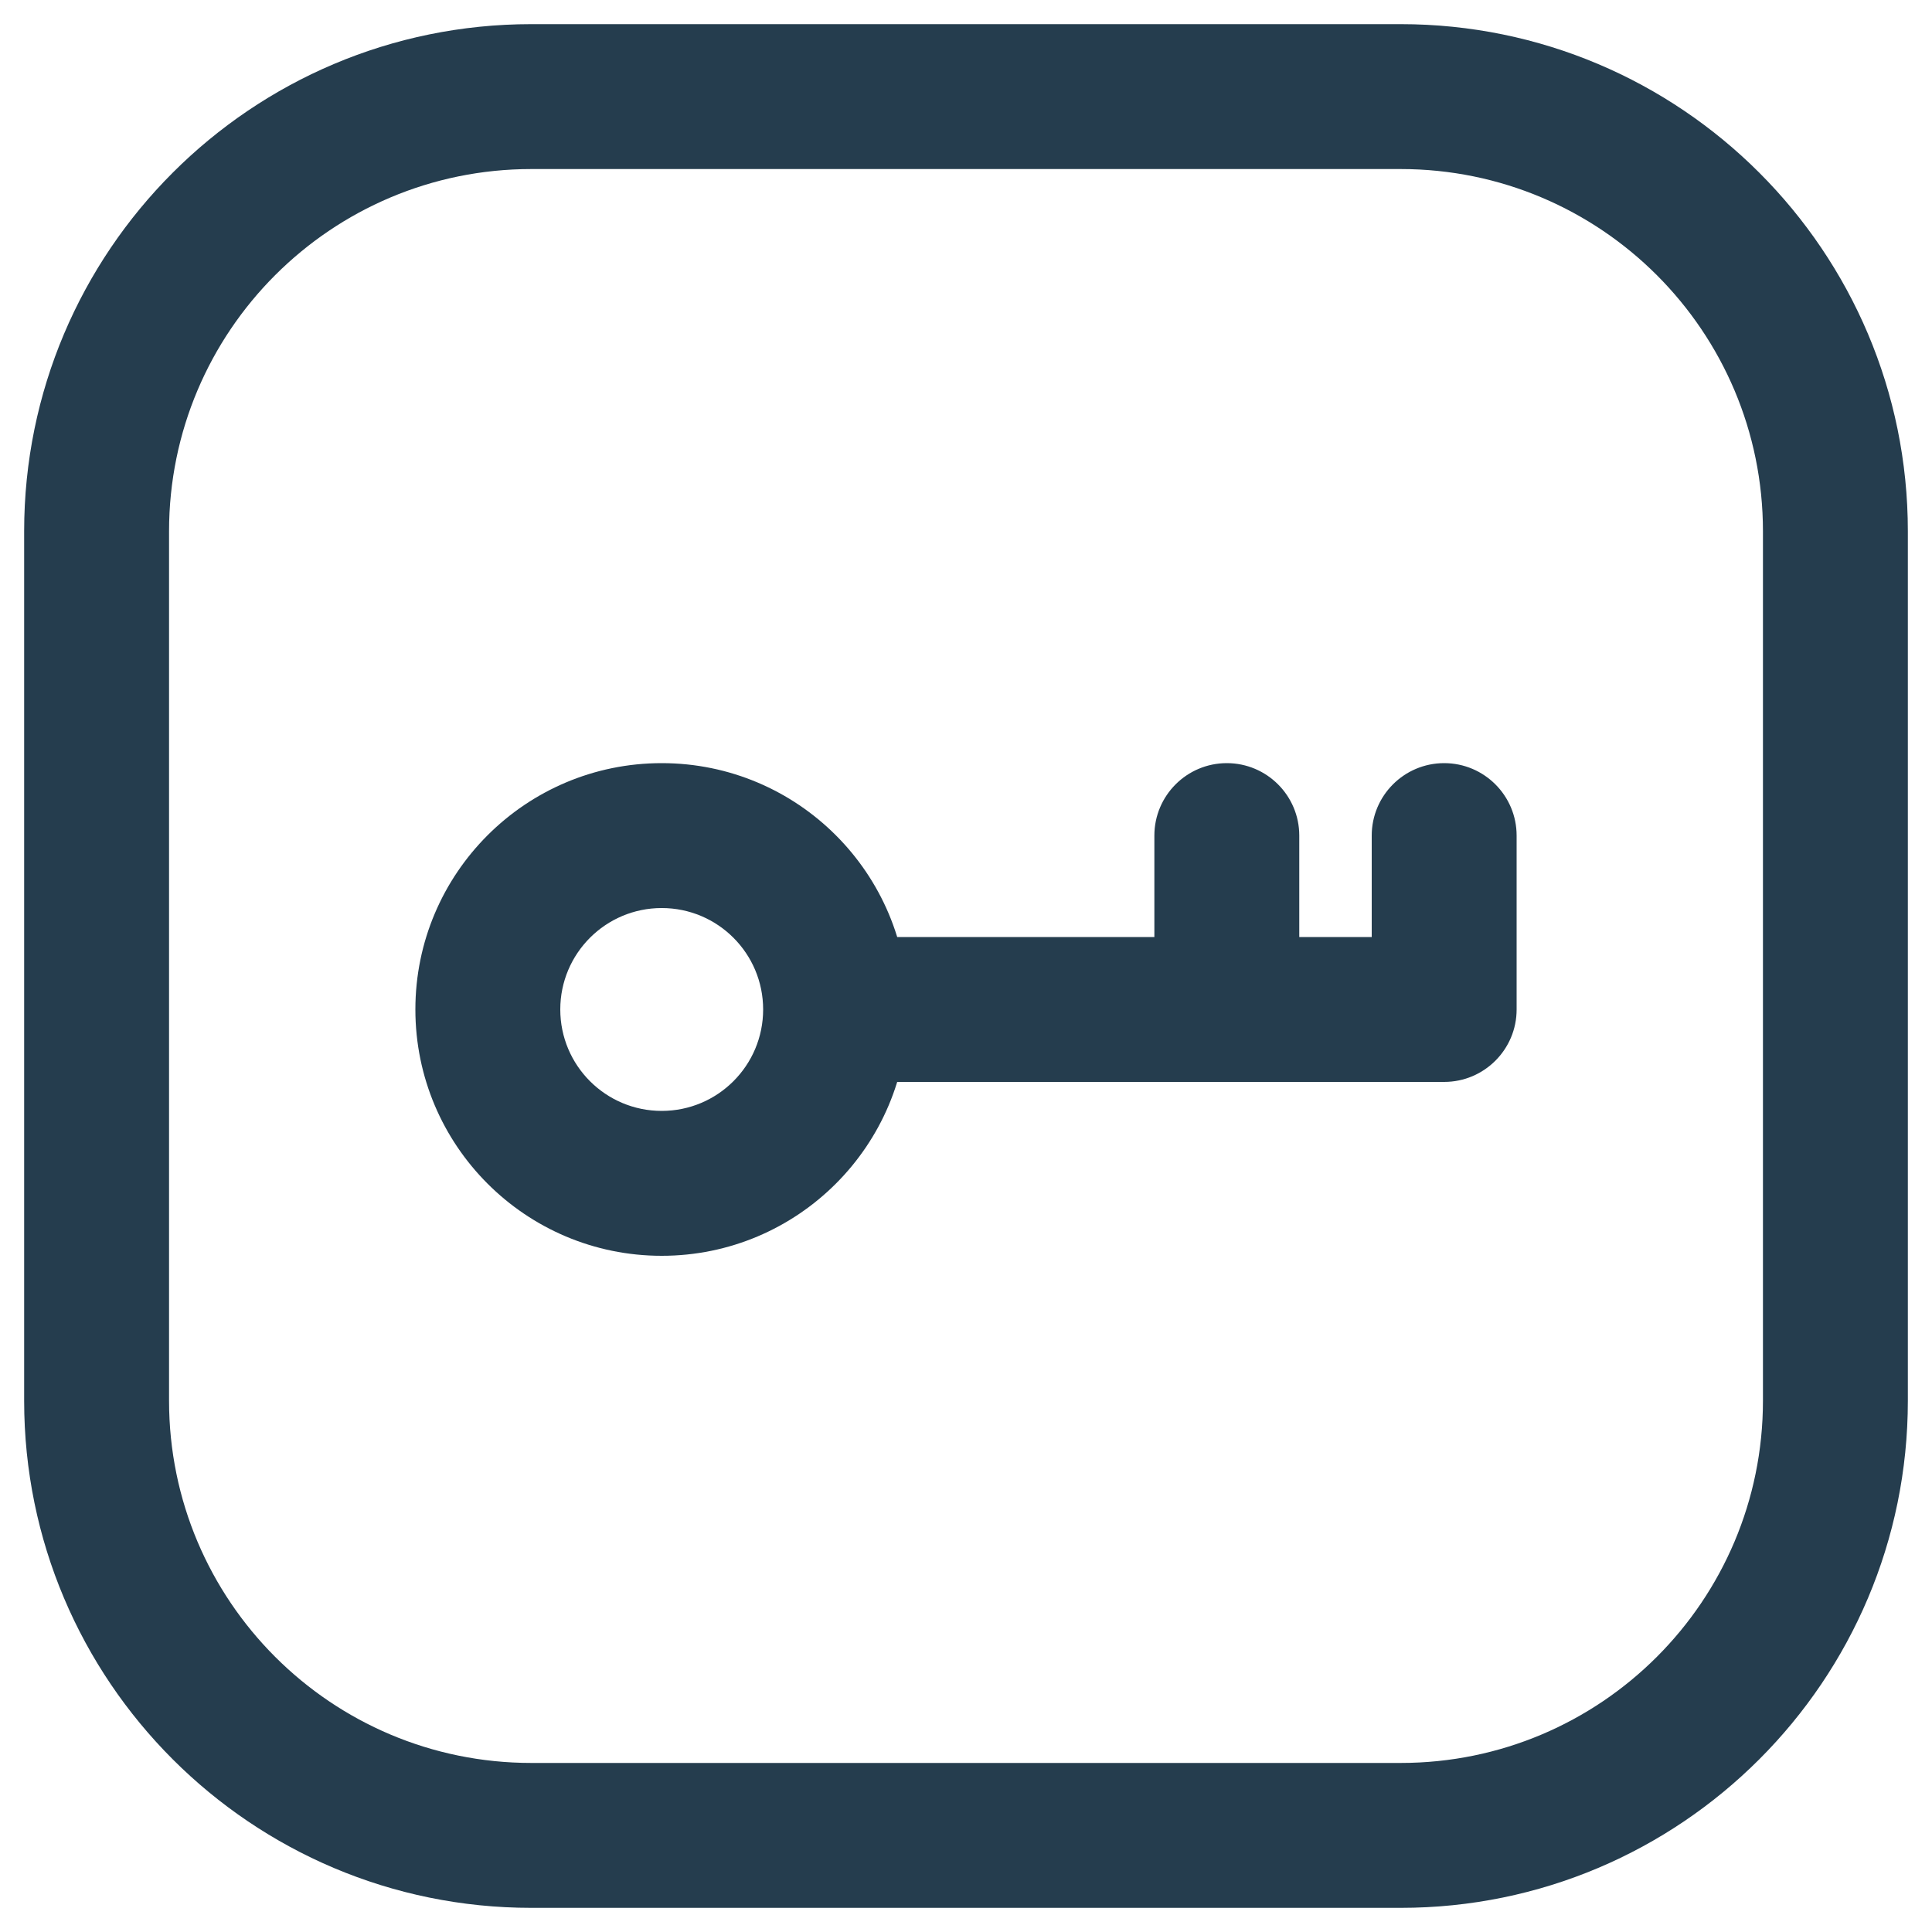 <svg width="20" height="20" viewBox="0 0 20 20" fill="none" xmlns="http://www.w3.org/2000/svg">
<path d="M14.95 10.45V11.2C15.364 11.2 15.7 10.864 15.7 10.45H14.95ZM15.7 8.65C15.7 8.236 15.364 7.9 14.95 7.9C14.536 7.9 14.2 8.236 14.2 8.65H15.7ZM13.45 8.65C13.45 8.236 13.114 7.9 12.7 7.9C12.286 7.9 11.95 8.236 11.95 8.65H13.45ZM5.5 1.75H14.5V0.25H5.5V1.75ZM18.25 5.5V14.5H19.75V5.5H18.25ZM14.5 18.25H5.5V19.75H14.5V18.25ZM1.75 14.5V5.5H0.25V14.5H1.75ZM5.5 18.25C3.429 18.25 1.75 16.571 1.75 14.5H0.25C0.25 17.399 2.601 19.75 5.5 19.75V18.25ZM18.25 14.5C18.25 16.571 16.571 18.25 14.5 18.25V19.75C17.399 19.75 19.75 17.399 19.75 14.5H18.25ZM14.5 1.75C16.571 1.75 18.25 3.429 18.25 5.5H19.75C19.75 2.601 17.399 0.25 14.5 0.25V1.75ZM5.5 0.25C2.601 0.25 0.25 2.601 0.25 5.5H1.75C1.75 3.429 3.429 1.75 5.5 1.75V0.25ZM8.65 11.2L14.95 11.2V9.7L8.65 9.7L8.65 11.2ZM15.7 10.45V8.65H14.2V10.45H15.7ZM13.45 10.45V8.65H11.95V10.45H13.45ZM4.3 10.45C4.3 11.858 5.442 13 6.85 13V11.5C6.27 11.5 5.8 11.03 5.8 10.45H4.3ZM6.85 13C8.258 13 9.4 11.858 9.4 10.45H7.9C7.9 11.03 7.43 11.5 6.85 11.5V13ZM9.4 10.45C9.4 9.042 8.258 7.9 6.85 7.9V9.4C7.43 9.4 7.9 9.87 7.9 10.45H9.4ZM6.85 7.9C5.442 7.9 4.3 9.042 4.3 10.45H5.8C5.8 9.87 6.27 9.4 6.85 9.4V7.9Z" fill="#253D4E"/>
</svg>
